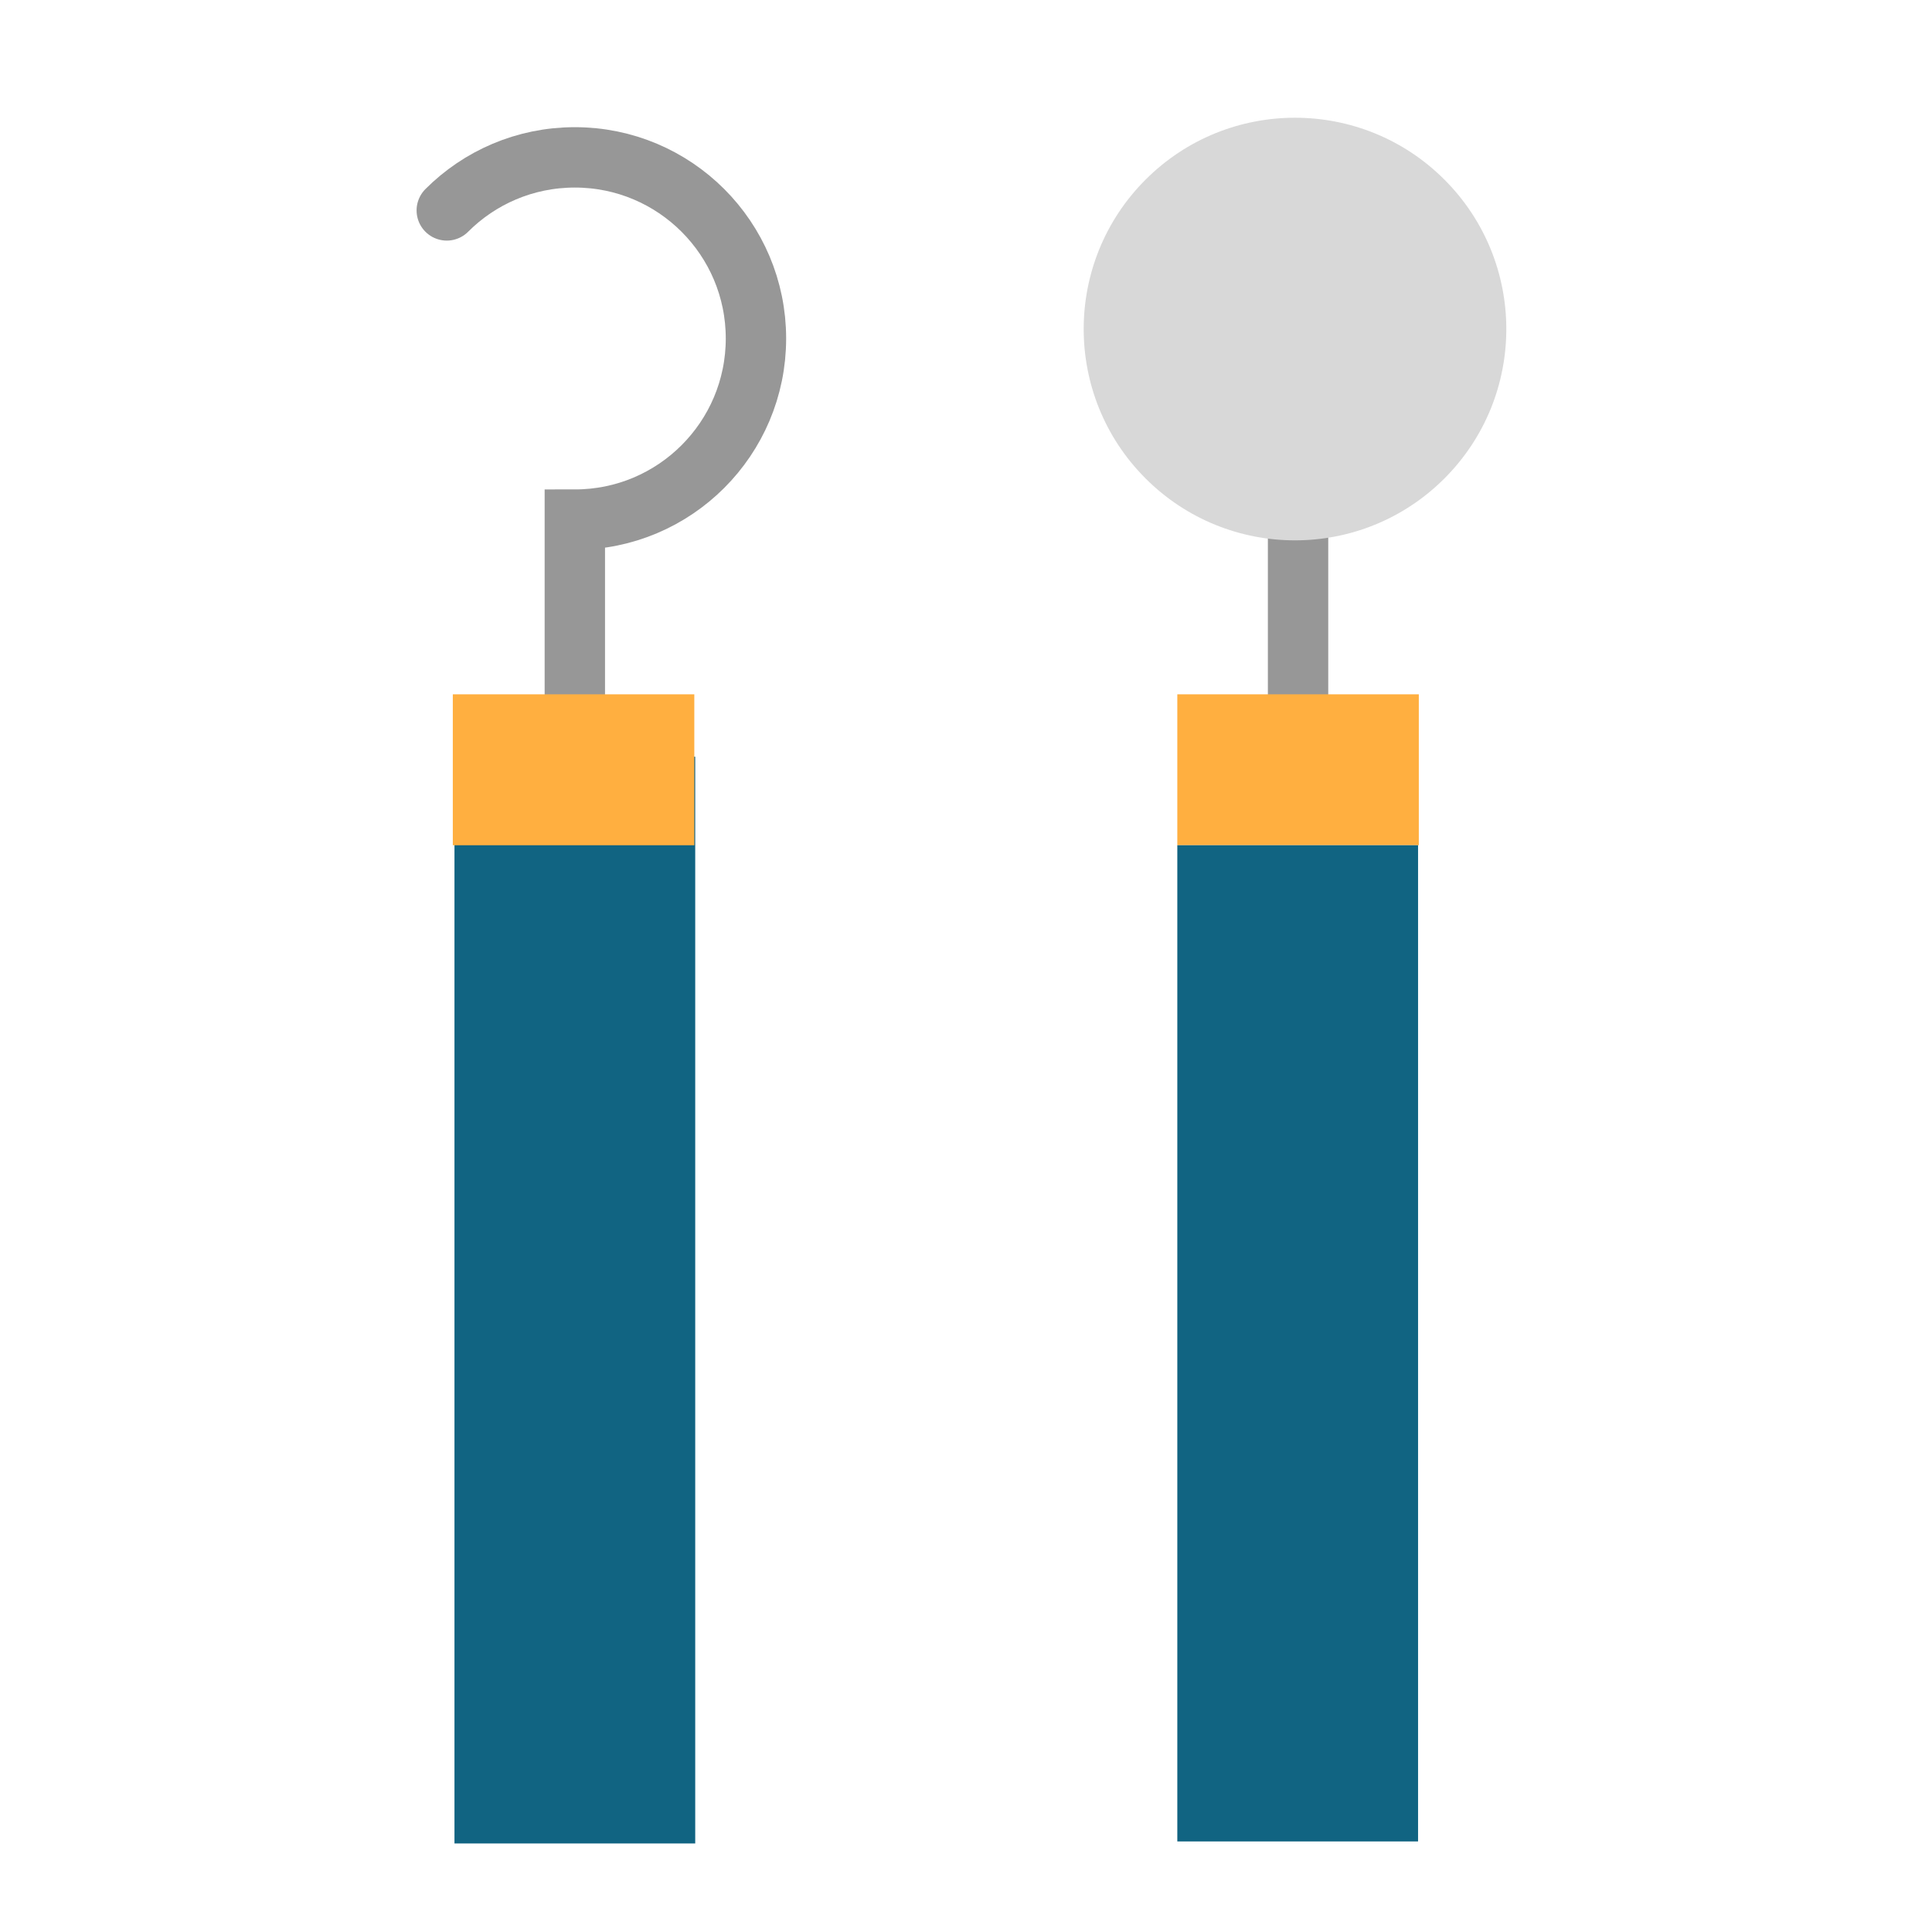 <!DOCTYPE svg PUBLIC "-//W3C//DTD SVG 1.1//EN" "http://www.w3.org/Graphics/SVG/1.1/DTD/svg11.dtd">
<!-- Uploaded to: SVG Repo, www.svgrepo.com, Transformed by: SVG Repo Mixer Tools -->
<svg width="800px" height="800px" viewBox="0 0 64 64" xmlns="http://www.w3.org/2000/svg" fill="#000000">
<g id="SVGRepo_bgCarrier" stroke-width="0"/>
<g id="SVGRepo_tracerCarrier" stroke-linecap="round" stroke-linejoin="round"/>
<g id="SVGRepo_iconCarrier"> <g fill="none" fill-rule="evenodd"> <path stroke="#979797" stroke-linecap="round" stroke-width="2" d="M14.8,25.863 C15.885,26.949 17.385,27.62 19.042,27.62 C22.356,27.62 25.042,24.934 25.042,21.62 C25.042,18.307 22.356,15.62 19.042,15.62 L19.042,10.358 L19.042,5.213" transform="matrix(1 0 0 -1 0 32.833)"/> <polygon fill="#116482" points="15.055 25.067 23.03 25.067 23.03 61.067 15.055 61.067"/> <rect width="8" height="5" x="15" y="23" fill="#FFAF40"/> <polyline stroke="#979797" stroke-linecap="round" stroke-width="2" points="43 26.408 43 21.145 43 16" transform="matrix(1 0 0 -1 0 42.408)"/> <circle cx="42.899" cy="10.899" r="7" fill="#D8D8D8" transform="rotate(-45 42.9 10.9)"/> <rect width="8" height="5" x="39" y="23" fill="#FFAF40"/> <polygon fill="#116482" points="39 28 46.975 28 46.975 61 39 61"/> </g> </g>
</svg>